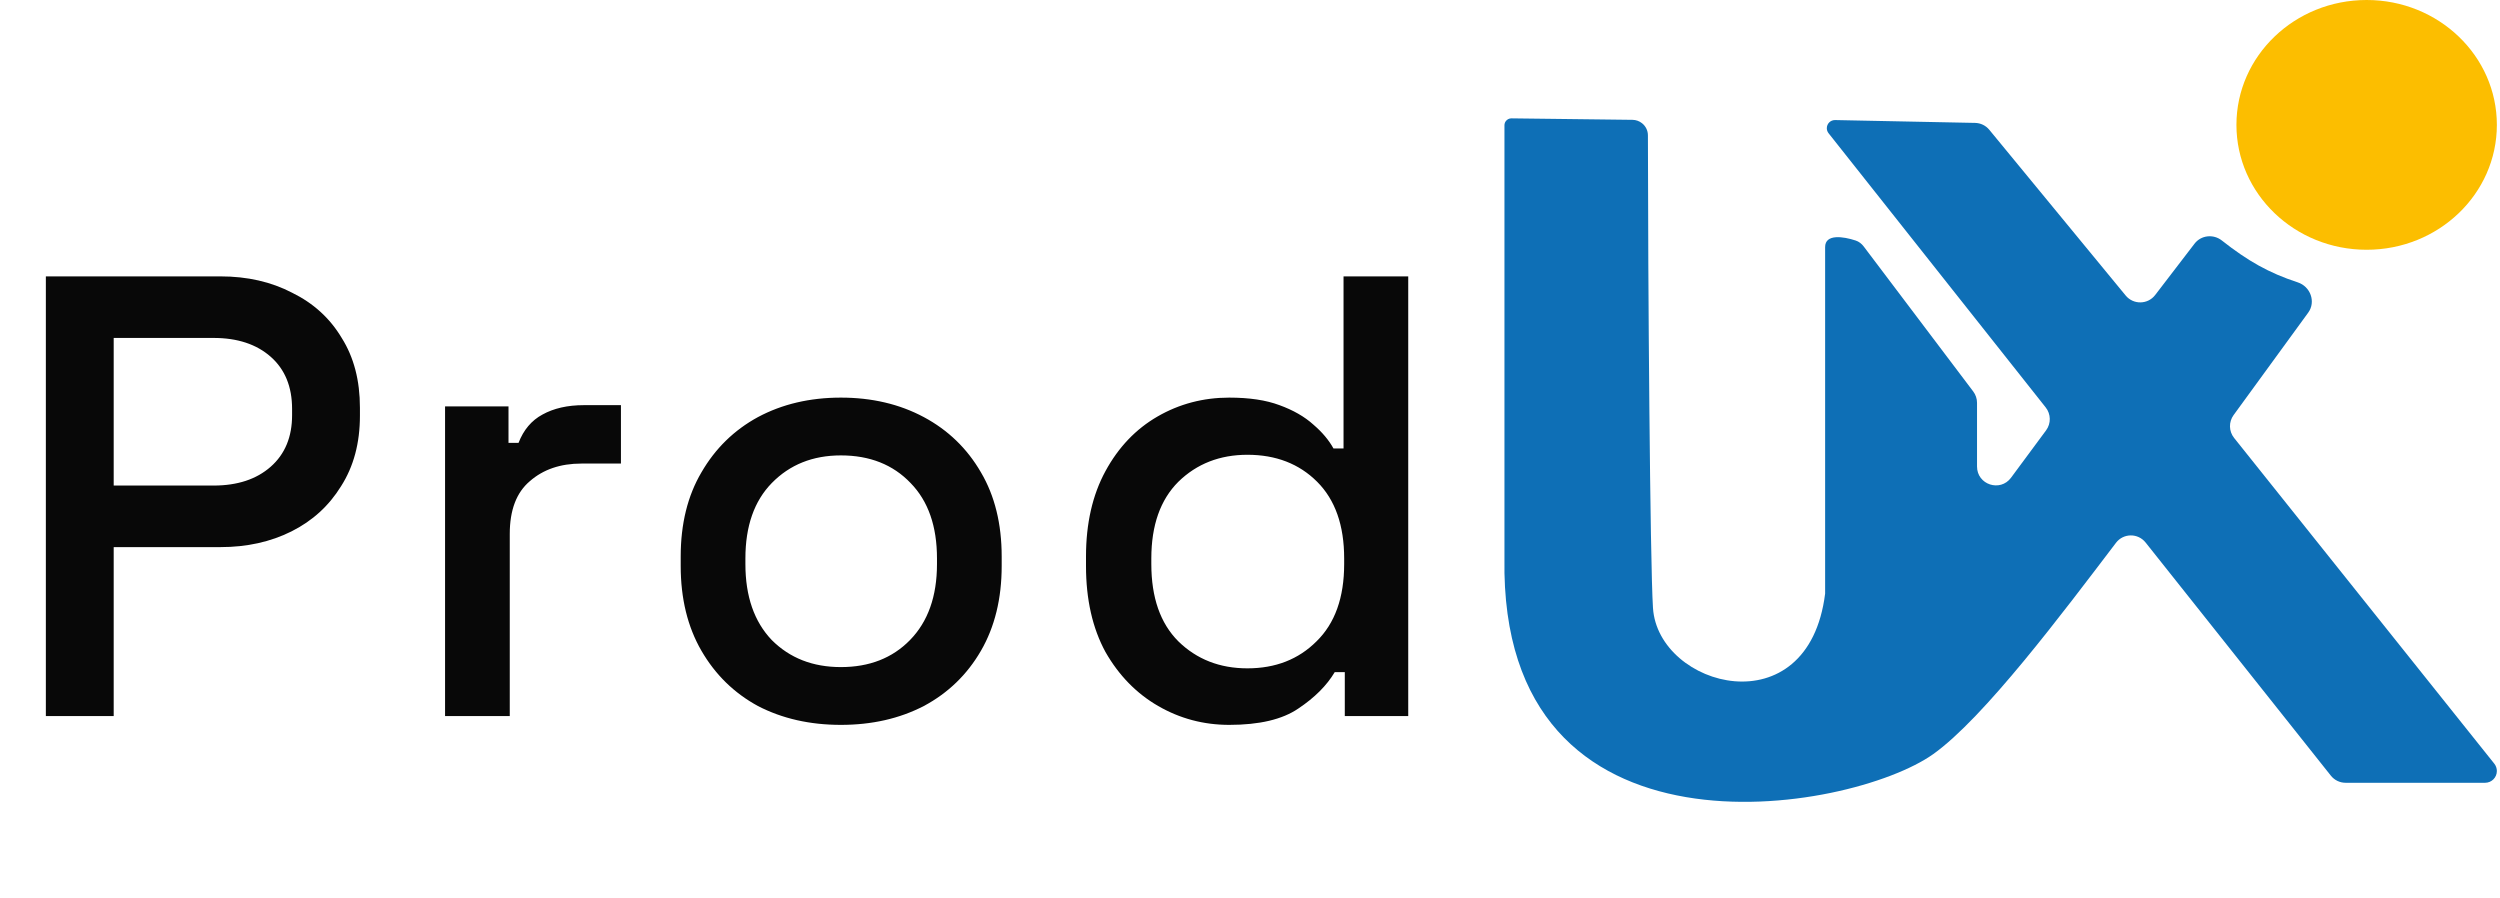 <svg width="398" height="143" viewBox="0 0 398 143" fill="none" xmlns="http://www.w3.org/2000/svg">
<path d="M239.509 88.936V19.945C239.509 19.716 239.579 19.494 239.711 19.307C239.921 19.011 240.263 18.837 240.625 18.842L259.894 19.077C260.44 19.084 260.968 19.27 261.397 19.607C261.997 20.078 262.347 20.782 262.348 21.544C262.359 44.32 262.684 89.41 263.154 96.781C263.96 109.434 287.874 116.014 290.56 94.503V39.333C290.56 37.207 293.442 37.64 295.422 38.29C295.939 38.459 296.376 38.803 296.703 39.237L314.137 62.32C314.53 62.84 314.743 63.475 314.743 64.128V74.27C314.743 77.163 318.433 78.38 320.154 76.055L325.736 68.511C326.542 67.422 326.518 65.927 325.677 64.865L291.109 21.212C290.927 20.983 290.829 20.7 290.829 20.409C290.829 19.683 291.425 19.1 292.15 19.114L314.438 19.566C315.314 19.584 316.138 19.983 316.694 20.659L338.406 47.046C339.633 48.537 341.929 48.498 343.104 46.966L349.372 38.791C350.414 37.432 352.374 37.228 353.718 38.287C357.851 41.542 361.194 43.444 365.801 44.952C367.826 45.614 368.721 48.05 367.467 49.772L355.588 66.08C354.792 67.173 354.825 68.663 355.669 69.719L397.09 121.575C397.355 121.907 397.5 122.32 397.5 122.745C397.5 123.78 396.661 124.619 395.626 124.619H373.422C372.507 124.619 371.642 124.201 371.073 123.485L341.581 86.372C340.368 84.845 338.047 84.862 336.866 86.414C328.461 97.463 315.871 114.293 307.758 120.063C294.591 129.427 238.703 139.297 239.509 88.936Z" fill="#0E6FB6"/>
<ellipse cx="376.77" cy="19.881" rx="20.73" ry="19.881" fill="#FCBE00"/>
<path d="M7.3 114V44H35.1C39.367 44 43.167 44.867 46.5 46.6C49.9 48.267 52.533 50.667 54.4 53.8C56.333 56.867 57.3 60.567 57.3 64.9V66.2C57.3 70.533 56.3 74.267 54.3 77.4C52.367 80.533 49.733 82.933 46.4 84.6C43.067 86.267 39.3 87.1 35.1 87.1H18.1V114H7.3ZM18.1 77.3H34C37.8 77.3 40.833 76.3 43.1 74.3C45.367 72.3 46.5 69.567 46.5 66.1V65.1C46.5 61.567 45.367 58.8 43.1 56.8C40.833 54.8 37.8 53.8 34 53.8H18.1V77.3ZM70.854 114V64.7H80.954V70.5H82.554C83.354 68.433 84.621 66.933 86.354 66C88.154 65 90.354 64.5 92.954 64.5H98.854V73.8H92.554C89.221 73.8 86.487 74.733 84.354 76.6C82.221 78.4 81.154 81.2 81.154 85V114H70.854ZM133.868 115.4C128.935 115.4 124.535 114.4 120.668 112.4C116.868 110.333 113.868 107.4 111.668 103.6C109.468 99.8 108.368 95.3 108.368 90.1V88.6C108.368 83.4 109.468 78.933 111.668 75.2C113.868 71.4 116.868 68.467 120.668 66.4C124.535 64.333 128.935 63.3 133.868 63.3C138.801 63.3 143.201 64.333 147.068 66.4C150.935 68.467 153.968 71.4 156.168 75.2C158.368 78.933 159.468 83.4 159.468 88.6V90.1C159.468 95.3 158.368 99.8 156.168 103.6C153.968 107.4 150.935 110.333 147.068 112.4C143.201 114.4 138.801 115.4 133.868 115.4ZM133.868 106.2C138.401 106.2 142.068 104.767 144.868 101.9C147.735 98.967 149.168 94.933 149.168 89.8V88.9C149.168 83.767 147.768 79.767 144.968 76.9C142.168 73.967 138.468 72.5 133.868 72.5C129.401 72.5 125.735 73.967 122.868 76.9C120.068 79.767 118.668 83.767 118.668 88.9V89.8C118.668 94.933 120.068 98.967 122.868 101.9C125.735 104.767 129.401 106.2 133.868 106.2ZM195.691 115.4C191.625 115.4 187.858 114.4 184.391 112.4C180.925 110.4 178.125 107.533 175.991 103.8C173.925 100 172.891 95.433 172.891 90.1V88.6C172.891 83.333 173.925 78.8 175.991 75C178.058 71.2 180.825 68.3 184.291 66.3C187.758 64.3 191.558 63.3 195.691 63.3C198.891 63.3 201.558 63.7 203.691 64.5C205.891 65.3 207.691 66.333 209.091 67.6C210.491 68.8 211.558 70.067 212.291 71.4H213.891V44H224.191V114H214.091V107H212.491C211.225 109.133 209.291 111.067 206.691 112.8C204.158 114.533 200.491 115.4 195.691 115.4ZM198.591 106.4C203.058 106.4 206.725 104.967 209.591 102.1C212.525 99.233 213.991 95.133 213.991 89.8V88.9C213.991 83.633 212.558 79.567 209.691 76.7C206.825 73.833 203.125 72.4 198.591 72.4C194.191 72.4 190.525 73.833 187.591 76.7C184.725 79.567 183.291 83.633 183.291 88.9V89.8C183.291 95.133 184.725 99.233 187.591 102.1C190.525 104.967 194.191 106.4 198.591 106.4Z" fill="#080808"/>
</svg>
